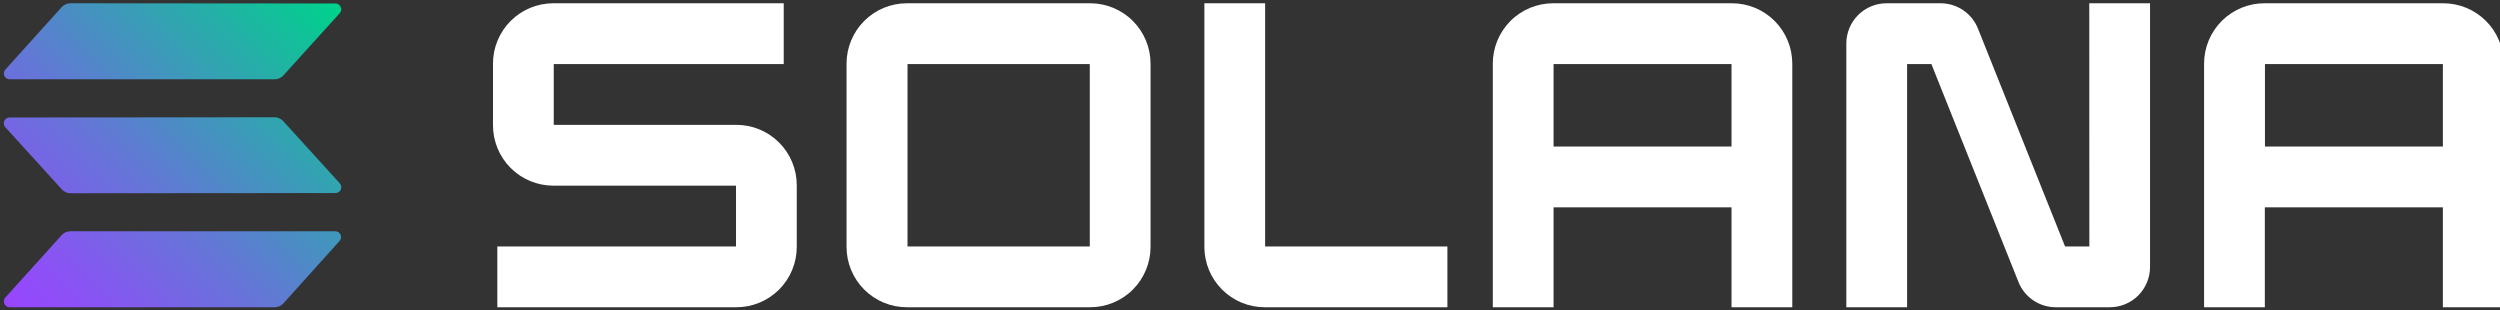 <svg width="403" height="50" viewBox="0 0 403 50" fill="none" xmlns="http://www.w3.org/2000/svg">
<rect x="0" y="0" width="403" height="50" fill="#333333" stroke="none"/>
<path d="M118.712 20.127H89.263V10.327H126.337V0.527H89.195C86.615 0.527 84.141 1.553 82.317 3.378C80.493 5.203 79.469 7.678 79.469 10.259V20.195C79.469 22.776 80.493 25.252 82.317 27.077C84.141 28.902 86.615 29.927 89.195 29.927H118.645V39.727H80.169V49.527H118.712C121.292 49.527 123.766 48.502 125.59 46.677C127.414 44.852 128.438 42.377 128.438 39.795V29.859C128.438 27.278 127.414 24.803 125.59 22.978C123.766 21.153 121.292 20.127 118.712 20.127Z" fill="white"/>
<path d="M175.742 0.527H146.183C144.906 0.527 143.642 0.779 142.462 1.268C141.283 1.757 140.211 2.474 139.308 3.378C138.406 4.282 137.69 5.355 137.202 6.536C136.714 7.716 136.463 8.982 136.464 10.259V39.795C136.463 41.073 136.714 42.338 137.202 43.519C137.69 44.7 138.406 45.773 139.308 46.676C140.211 47.58 141.283 48.297 142.462 48.786C143.642 49.276 144.906 49.527 146.183 49.527H175.742C178.321 49.527 180.795 48.502 182.619 46.677C184.443 44.852 185.468 42.377 185.468 39.795V10.259C185.468 7.678 184.443 5.203 182.619 3.378C180.795 1.553 178.321 0.527 175.742 0.527ZM175.674 39.727H146.292V10.327H175.674V39.727Z" fill="white"/>
<path d="M279.19 0.527H250.366C247.786 0.527 245.312 1.553 243.489 3.378C241.664 5.203 240.64 7.678 240.64 10.259V49.527H250.434V33.425H279.122V49.527H288.916V10.259C288.917 8.981 288.666 7.715 288.177 6.534C287.689 5.353 286.972 4.28 286.069 3.376C285.166 2.472 284.093 1.755 282.913 1.266C281.732 0.778 280.467 0.526 279.19 0.527ZM279.122 23.625H250.434V10.327H279.122V23.625Z" fill="white"/>
<path d="M393.86 0.527H365.043C363.765 0.525 362.497 0.774 361.315 1.262C360.133 1.75 359.058 2.467 358.153 3.371C357.247 4.275 356.529 5.348 356.04 6.53C355.549 7.712 355.297 8.98 355.297 10.259V49.527H365.091V33.425H393.793V49.527H403.587V10.259C403.587 7.678 402.562 5.203 400.738 3.378C398.914 1.553 396.44 0.527 393.86 0.527ZM393.793 23.625H365.111V10.327H393.793V23.625Z" fill="white"/>
<path d="M336.805 39.727H332.887L318.849 4.611C318.369 3.406 317.539 2.373 316.466 1.645C315.393 0.917 314.126 0.528 312.83 0.527H304.111C302.392 0.527 300.743 1.211 299.527 2.427C298.312 3.643 297.629 5.293 297.629 7.013V49.527H307.423V10.327H311.34L325.372 45.444C325.85 46.649 326.679 47.682 327.75 48.41C328.823 49.138 330.088 49.528 331.384 49.527H340.103C341.823 49.527 343.471 48.844 344.687 47.628C345.902 46.411 346.585 44.762 346.585 43.042V0.527H336.791L336.805 39.727Z" fill="white"/>
<path d="M203.939 0.527H194.146V39.795C194.146 42.377 195.17 44.852 196.994 46.677C198.819 48.502 201.292 49.527 203.872 49.527H233.321V39.727H203.939V0.527Z" fill="white"/>
<path fill-rule="evenodd" clip-rule="evenodd" d="M9.952 37.89C10.126 37.701 10.336 37.55 10.57 37.445C10.803 37.34 11.056 37.283 11.312 37.277H54.052C54.233 37.28 54.409 37.335 54.559 37.435C54.71 37.535 54.828 37.677 54.9 37.843C54.972 38.009 54.994 38.193 54.964 38.371C54.935 38.55 54.854 38.716 54.732 38.849L45.673 48.915C45.499 49.103 45.289 49.255 45.055 49.36C44.821 49.465 44.569 49.522 44.312 49.527H1.545C1.365 49.525 1.188 49.47 1.038 49.37C0.887 49.269 0.769 49.127 0.697 48.961C0.625 48.795 0.603 48.612 0.633 48.434C0.663 48.255 0.743 48.089 0.865 47.955L9.952 37.89ZM54.773 29.546C54.895 29.68 54.975 29.846 55.005 30.024C55.035 30.203 55.013 30.386 54.941 30.552C54.869 30.718 54.751 30.86 54.6 30.961C54.45 31.061 54.273 31.116 54.092 31.118L11.339 31.152C11.083 31.147 10.831 31.09 10.597 30.985C10.363 30.88 10.153 30.728 9.979 30.54L0.852 20.509C0.73 20.375 0.649 20.209 0.619 20.03C0.589 19.852 0.612 19.668 0.684 19.502C0.756 19.336 0.874 19.195 1.024 19.094C1.175 18.994 1.351 18.939 1.532 18.936L44.285 18.902C44.541 18.908 44.794 18.965 45.028 19.07C45.261 19.175 45.471 19.326 45.645 19.515L54.773 29.546ZM9.952 1.14C10.126 0.951 10.336 0.8 10.57 0.695C10.803 0.59 11.056 0.533 11.312 0.527L54.079 0.561C54.26 0.564 54.436 0.619 54.587 0.719C54.737 0.82 54.856 0.961 54.927 1.127C54.999 1.293 55.021 1.477 54.992 1.655C54.962 1.834 54.881 2 54.759 2.133L45.673 12.165C45.499 12.353 45.289 12.505 45.055 12.61C44.821 12.715 44.569 12.772 44.312 12.777H1.545C1.365 12.775 1.188 12.72 1.038 12.62C0.887 12.519 0.769 12.377 0.697 12.211C0.625 12.045 0.603 11.862 0.633 11.684C0.663 11.505 0.743 11.339 0.865 11.205L9.952 1.14Z" fill="url(#paint0_linear_3923:18152)"/>
<defs>
<linearGradient id="paint0_linear_3923:18152" x1="2.26" y1="50.596" x2="53.397" y2="-0.509" gradientUnits="userSpaceOnUse">
<stop stop-color="#9945FF"/>
<stop offset="0.14" stop-color="#8A53F4"/>
<stop offset="0.42" stop-color="#6377D6"/>
<stop offset="0.79" stop-color="#24B0A7"/>
<stop offset="0.99" stop-color="#00D18C"/>
<stop offset="1" stop-color="#00D18C"/>
</linearGradient>
</defs>
</svg>
